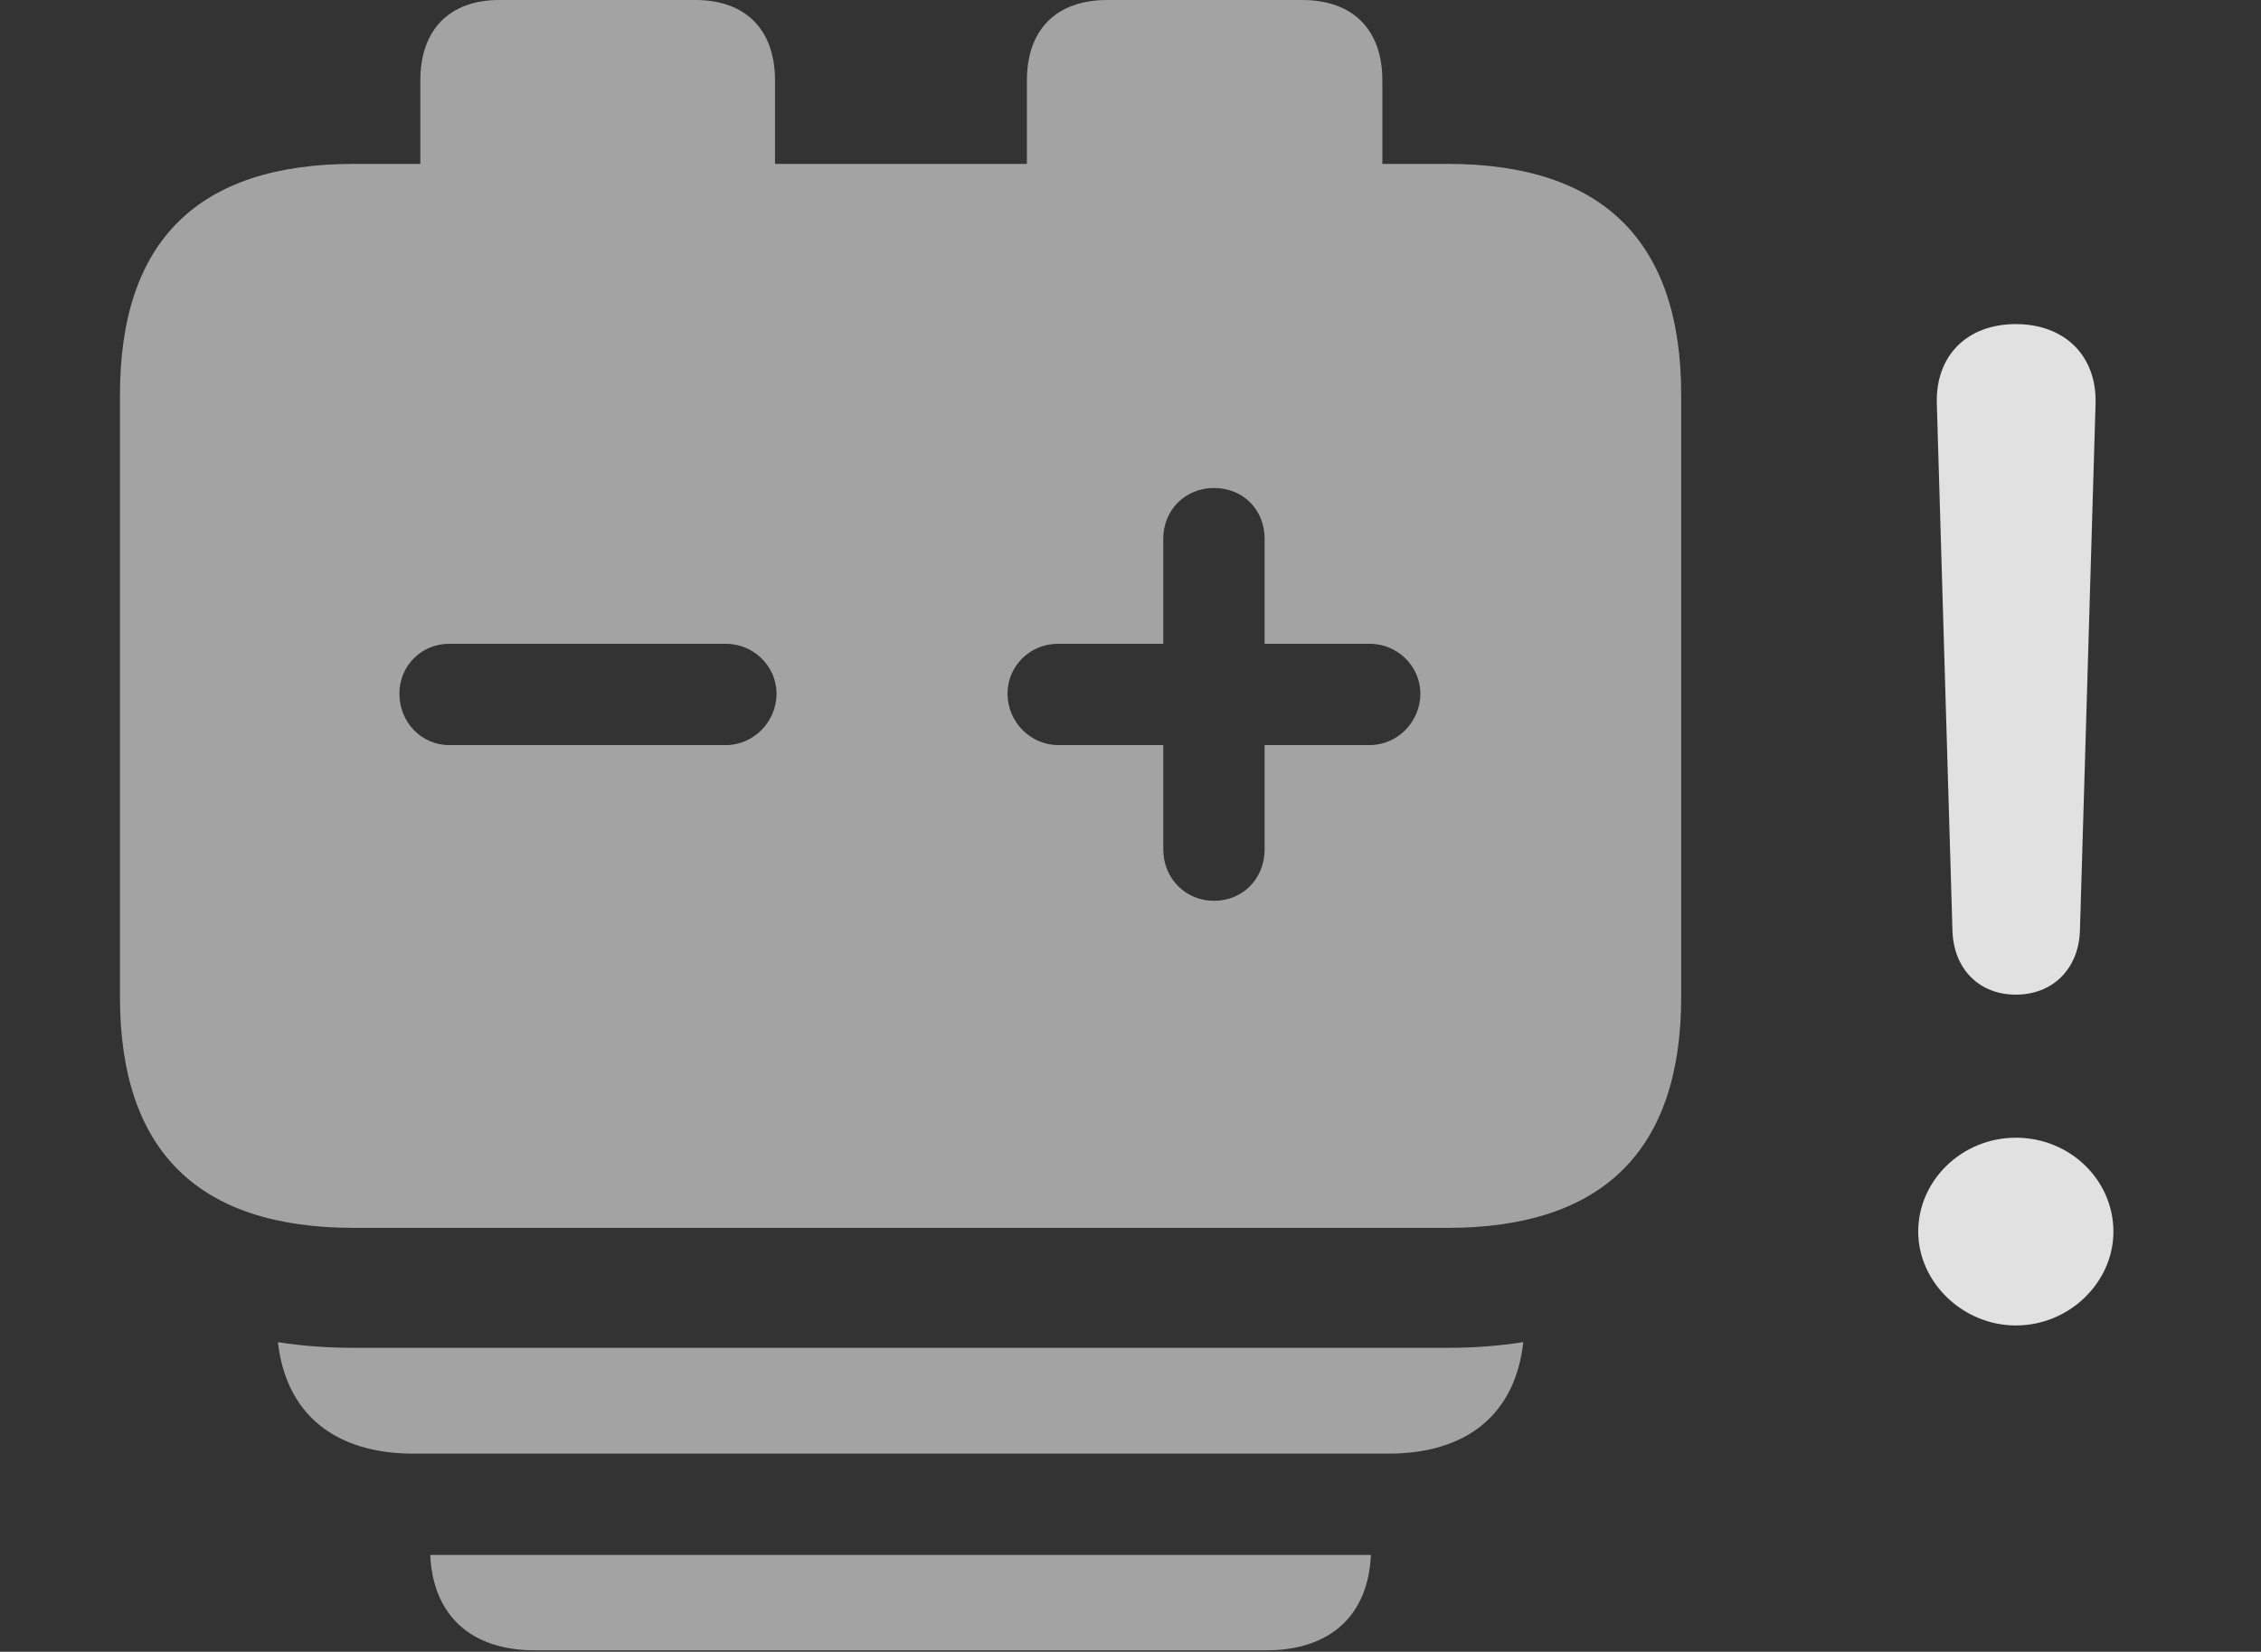 <?xml version="1.0" encoding="UTF-8"?>
<!--Generator: Apple Native CoreSVG 232.5-->
<!DOCTYPE svg
PUBLIC "-//W3C//DTD SVG 1.1//EN"
       "http://www.w3.org/Graphics/SVG/1.1/DTD/svg11.dtd">
<svg version="1.1" xmlns="http://www.w3.org/2000/svg" xmlns:xlink="http://www.w3.org/1999/xlink" width="29.629" height="21.65">
 <rect width="100%" height="100%" fill="#333333" stroke="none"/>
 <g>
  <rect height="21.65" opacity="0" width="29.629" x="0" y="0"/>
  <path d="M27.695 16.143C27.695 16.807 27.119 17.373 26.416 17.373C25.723 17.373 25.137 16.807 25.137 16.143C25.137 15.469 25.713 14.912 26.416 14.912C27.129 14.912 27.695 15.469 27.695 16.143ZM27.461 5.293L27.256 12.207C27.236 12.705 26.895 13.037 26.416 13.037C25.938 13.037 25.605 12.705 25.586 12.207L25.381 5.293C25.361 4.668 25.771 4.248 26.416 4.248C27.061 4.248 27.48 4.668 27.461 5.293Z" fill="#ffffff" fill-opacity="0.85"/>
  <path d="M16.592 21.631L7.012 21.631C6.176 21.631 5.675 21.18 5.638 20.381L17.965 20.381C17.929 21.18 17.427 21.631 16.592 21.631Z" fill="#ffffff" fill-opacity="0.55"/>
  <path d="M18.193 19.053L5.42 19.053C4.383 19.053 3.748 18.53 3.642 17.592C3.955 17.641 4.289 17.666 4.639 17.666L18.965 17.666C19.315 17.666 19.648 17.641 19.962 17.591C19.858 18.53 19.231 19.053 18.193 19.053Z" fill="#ffffff" fill-opacity="0.55"/>
  <path d="M4.639 2.148C2.598 2.148 1.572 3.154 1.572 5.176L1.572 13.066C1.572 15.088 2.598 16.094 4.639 16.094L18.965 16.094C21.006 16.094 22.031 15.078 22.031 13.066L22.031 5.176C22.031 3.164 21.006 2.148 18.965 2.148L18.115 2.148L18.115 1.055C18.115 0.391 17.734 0 17.061 0L14.512 0C13.838 0 13.457 0.391 13.457 1.055L13.457 2.148L10.156 2.148L10.156 1.055C10.156 0.391 9.775 0 9.111 0L6.543 0C5.889 0 5.508 0.391 5.508 1.055L5.508 2.148ZM5.889 9.766C5.518 9.766 5.234 9.463 5.234 9.092C5.234 8.73 5.518 8.438 5.889 8.438L9.512 8.438C9.873 8.438 10.176 8.73 10.176 9.092C10.176 9.463 9.873 9.766 9.512 9.766ZM15.908 11.807C15.537 11.807 15.244 11.514 15.244 11.133L15.244 9.766L13.867 9.766C13.506 9.766 13.203 9.463 13.203 9.092C13.203 8.73 13.496 8.438 13.867 8.438L15.244 8.438L15.244 7.061C15.244 6.68 15.537 6.396 15.908 6.396C16.289 6.396 16.572 6.68 16.572 7.061L16.572 8.438L17.949 8.438C18.311 8.438 18.613 8.73 18.613 9.092C18.613 9.463 18.311 9.766 17.949 9.766L16.572 9.766L16.572 11.133C16.572 11.514 16.289 11.807 15.908 11.807Z" fill="#ffffff" fill-opacity="0.55"/>
 </g>
</svg>
